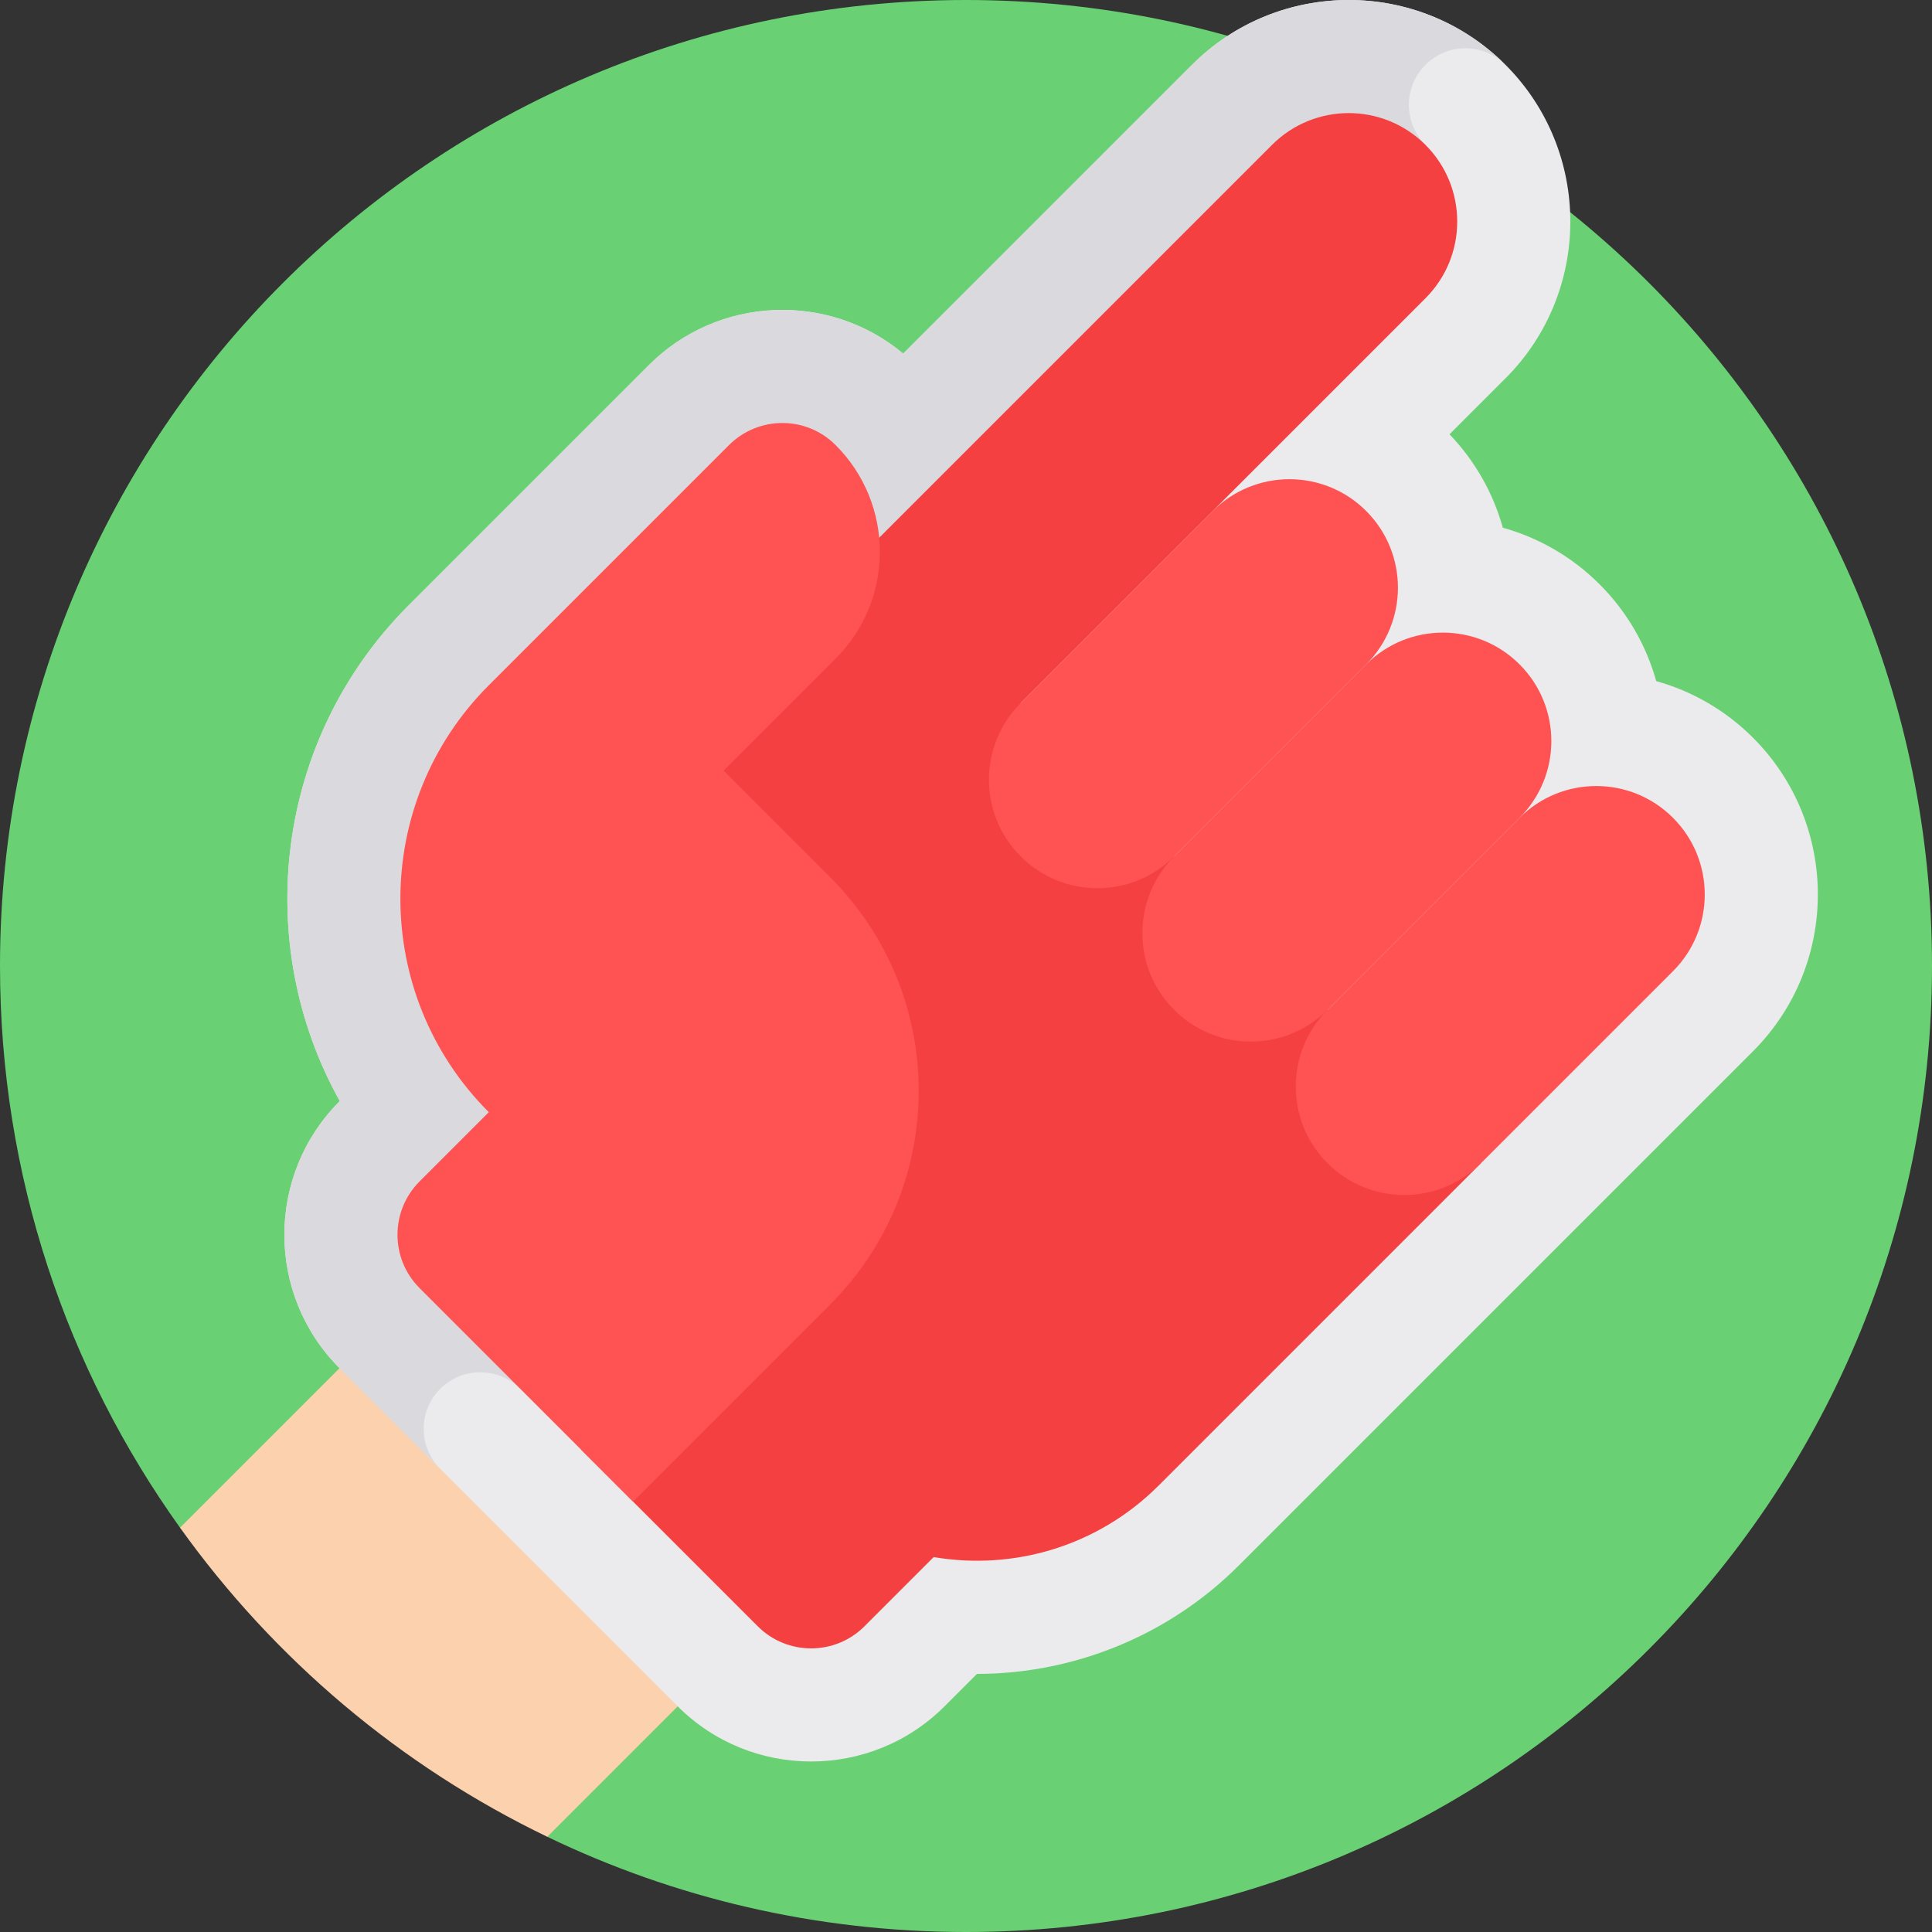 <svg id="Capa_1" enable-background="new 0 0 512 512" height="512" viewBox="0 0 512 512" width="512" xmlns="http://www.w3.org/2000/svg"><rect x="0" y="0" width="512" height="512" fill="#333333" stroke="none"/><g><g><path d="m256 0c-141.385 0-256 114.615-256 256 0 55.521 17.681 106.908 47.711 148.853l97.322 81.911c33.57 16.173 71.21 25.236 110.967 25.236 141.385 0 256-114.615 256-256s-114.615-256-256-256z" fill="#69d173"/></g><g><g><path d="m47.711 404.853c24.938 34.833 58.39 63.156 97.322 81.911l56.287-56.287-89.617-89.617z" fill="#fcd2ae"/></g><g><path d="m89.984 362.58c-19.495-19.495-19.495-51.216 0-70.711l.067-.067c-23.357-41.868-17.265-95.872 18.274-131.411l63.64-63.64c18.417-18.417 47.79-19.442 67.393-3.039l76.534-76.534c22.906-22.906 60.176-22.905 83.081 0s22.906 60.176 0 83.081l-14.836 14.836c6.899 7.196 11.61 15.732 14.129 24.755 9.4 2.624 18.27 7.626 25.649 15.005s12.381 16.25 15.005 25.649c9.4 2.625 18.271 7.627 25.65 15.006 22.906 22.906 22.906 60.175 0 83.081l-136.311 136.313c-18.497 18.497-43.566 28.685-69.356 28.701l-8.592 8.592c-19.495 19.495-51.216 19.495-70.711 0z" fill="#ebeaec"/></g><g><path d="m116.672 368.055c5.858-5.858 15.355-5.858 21.213 0l239.874-329.662c-5.858-5.858-5.858-15.355 0-21.213s15.355-5.858 21.213 0c-22.906-22.906-60.175-22.906-83.081 0l-76.534 76.534c-19.603-16.403-48.975-15.378-67.393 3.039l-63.64 63.64c-35.538 35.538-41.63 89.542-18.274 131.411l-.067.067c-19.495 19.495-19.495 51.216 0 70.711l26.688 26.688c-5.857-5.86-5.857-15.358.001-21.215z" fill="#dad9dd"/></g><g><g><path d="m352.277 268.093-81.782-81.782 107.264-107.264c11.227-11.227 11.227-29.428 0-40.655-11.227-11.227-29.428-11.227-40.655 0l-186.385 186.385 35.737 126.883-32.483 32.483 46.84 46.84c7.81 7.81 20.474 7.81 28.284 0l18.341-18.341c21.016 3.574 43.385-2.73 59.607-18.952l85.415-85.415z" fill="#f44040"/></g><g><path d="m191.764 204.232 29.698-29.699c15.643-15.643 15.621-41.019-.067-56.635-7.801-7.765-20.434-7.717-28.218.066l-63.64 63.64c-31.242 31.242-31.242 81.895 0 113.137l-18.341 18.341c-7.81 7.81-7.81 20.474 0 28.284l56.569 56.569 52.282-52.282c31.242-31.242 31.242-81.895 0-113.137z" fill="#ff5252"/></g><g><path d="m362.047 135.415c-11.227-11.227-29.428-11.227-40.655 0l-50.896 50.896c-11.227 11.227-11.227 29.428 0 40.655 11.227 11.227 29.428 11.227 40.655 0l50.896-50.896c11.226-11.226 11.226-29.428 0-40.655z" fill="#ff5252"/></g><g><path d="m402.702 176.07c-11.227-11.227-29.428-11.227-40.655 0l-50.896 50.896c-11.227 11.227-11.227 29.428 0 40.655 11.227 11.227 29.428 11.227 40.655 0l50.896-50.896c11.226-11.226 11.226-29.428 0-40.655z" fill="#ff5252"/></g><g><path d="m443.357 216.725c-11.227-11.227-29.428-11.227-40.655 0l-50.896 50.896c-11.227 11.227-11.227 29.428 0 40.655 11.227 11.227 29.428 11.227 40.655 0l50.896-50.896c11.226-11.226 11.226-29.428 0-40.655z" fill="#ff5252"/></g></g></g></g></svg>